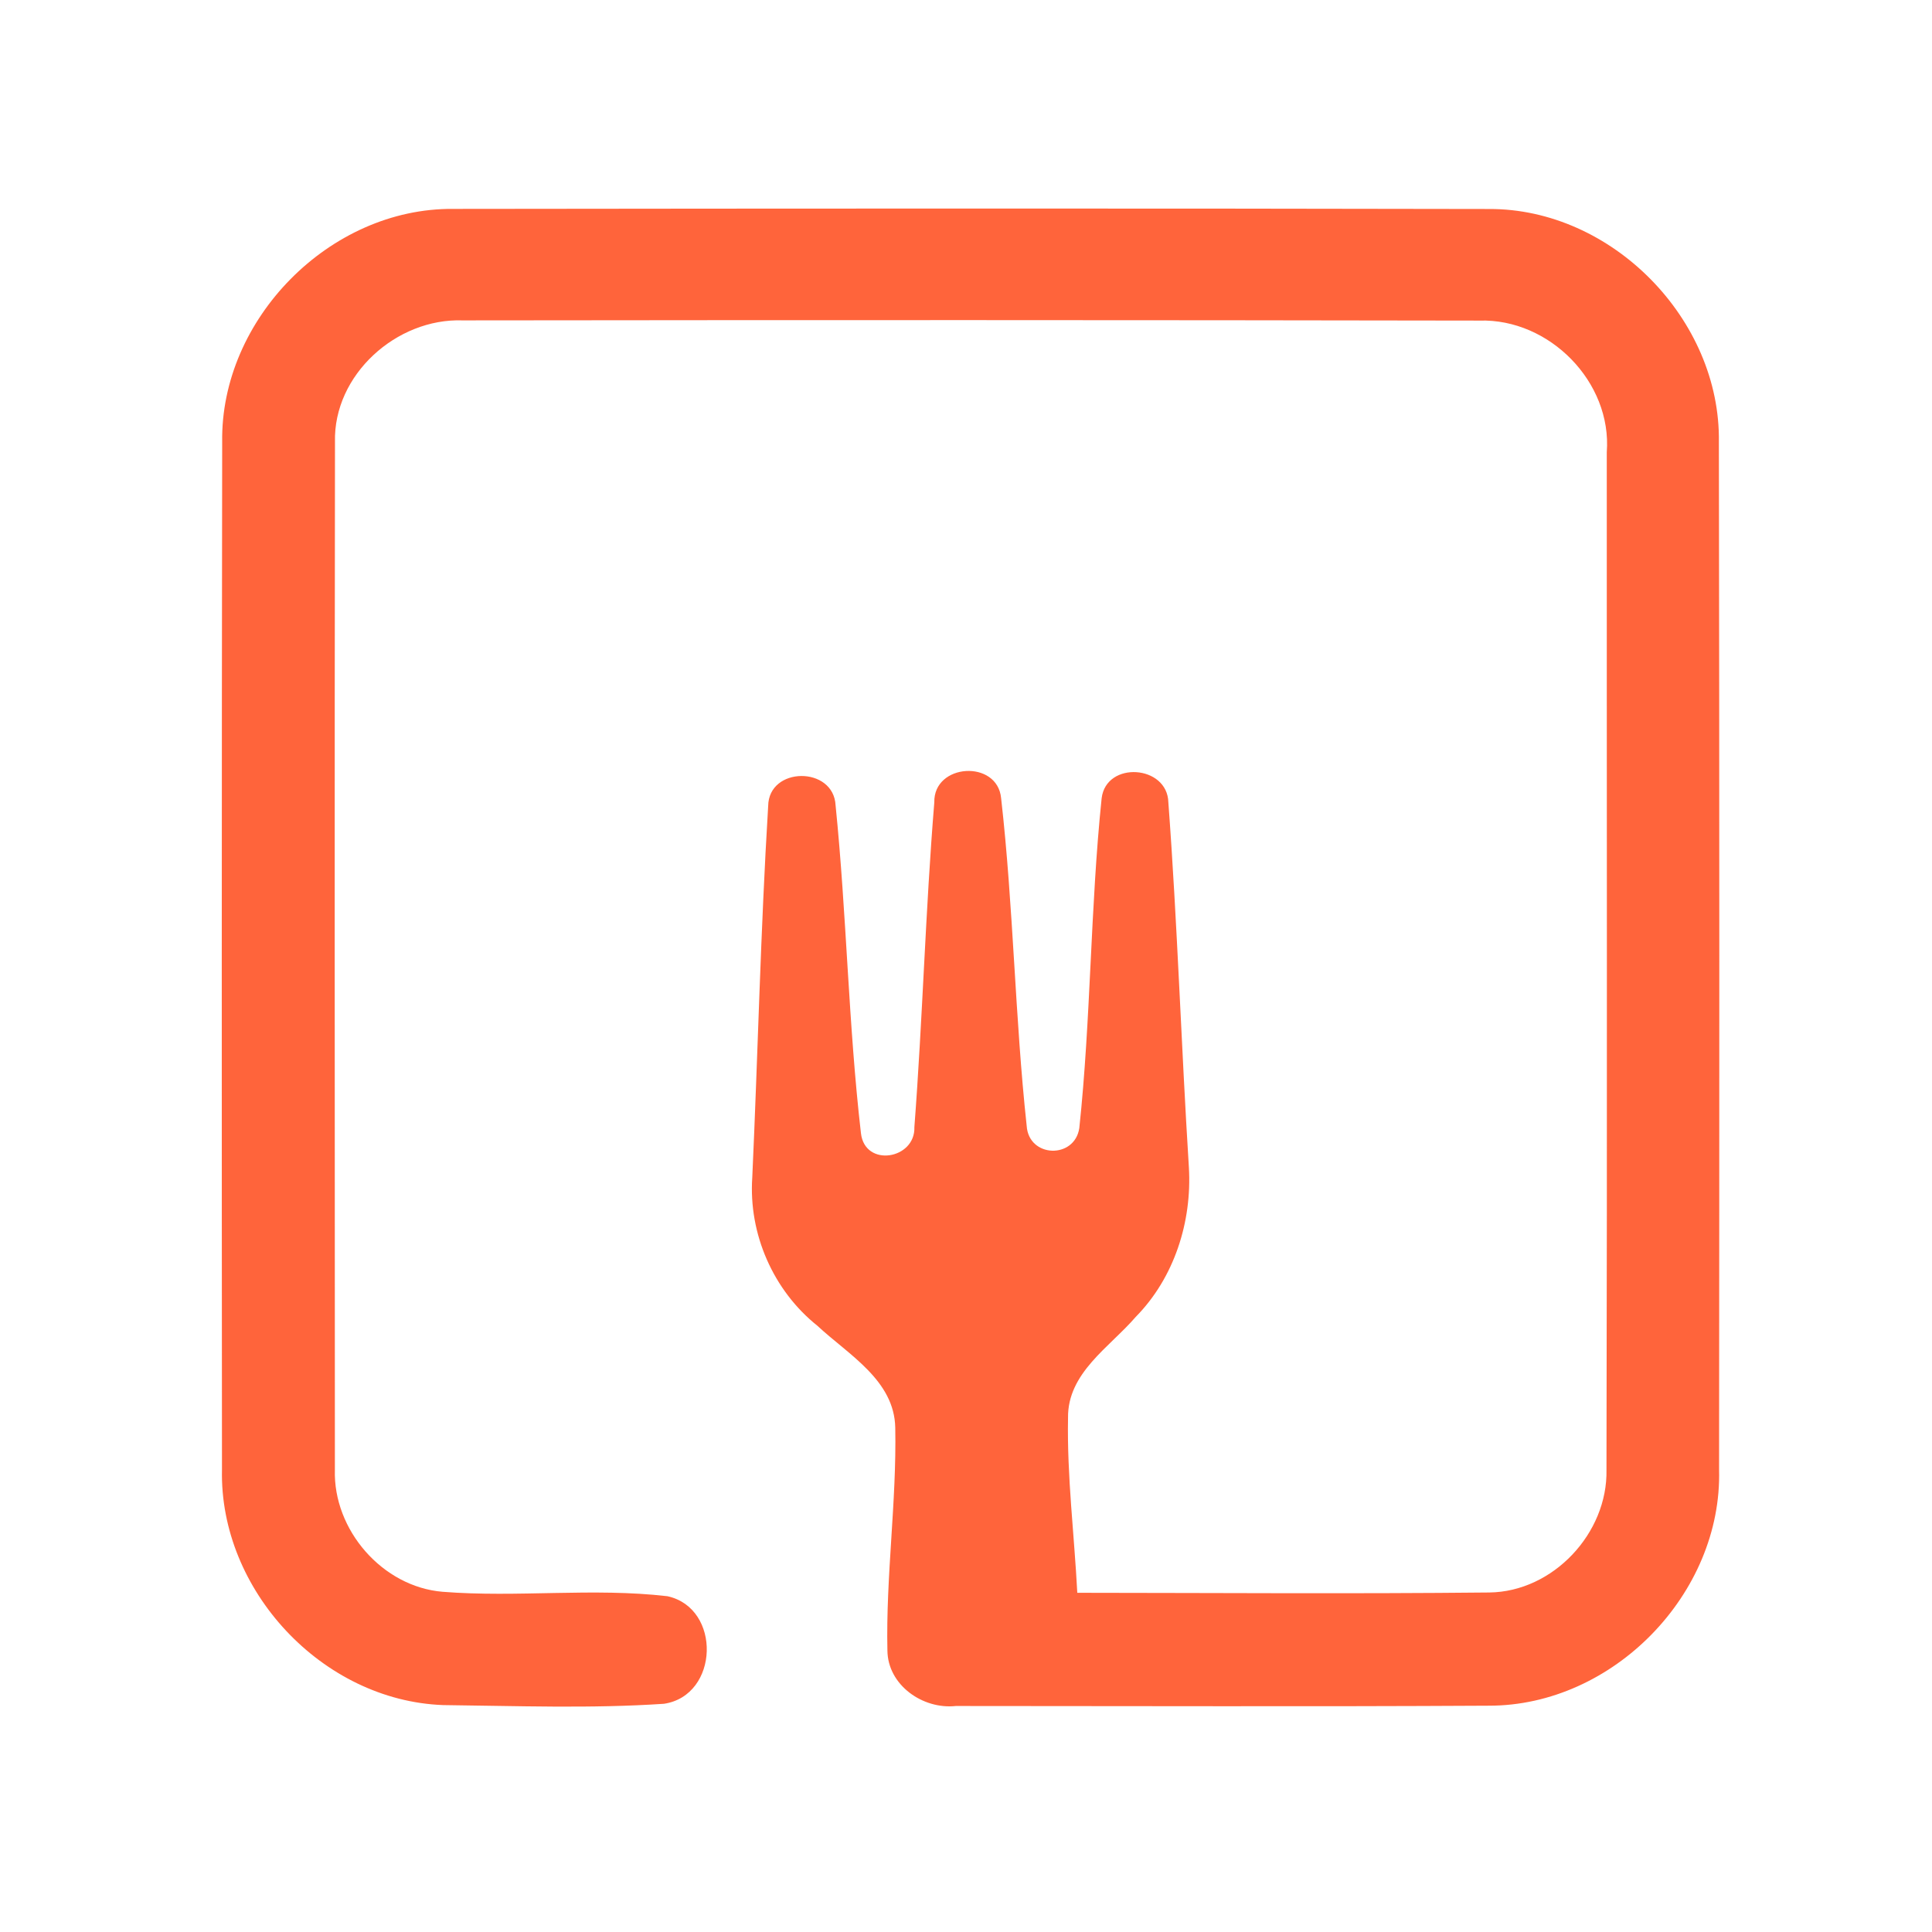 <?xml version="1.0" encoding="UTF-8" ?>
<!DOCTYPE svg PUBLIC "-//W3C//DTD SVG 1.1//EN" "http://www.w3.org/Graphics/SVG/1.1/DTD/svg11.dtd">
<svg width="192pt" height="192pt" viewBox="0 0 192 192" version="1.1" xmlns="http://www.w3.org/2000/svg">
<g id="#ff643bff">
<path fill="#ff643b" opacity="1.00" d=" M 22.08 43.94 C 21.89 31.71 32.77 20.66 45.03 20.76 C 79.34 20.72 113.66 20.70 147.98 20.77 C 160.19 20.72 171.01 31.74 170.82 43.94 C 170.88 77.98 170.87 112.01 170.84 146.05 C 171.17 158.38 160.30 169.52 147.97 169.51 C 130.31 169.61 112.65 169.54 94.99 169.54 C 91.72 169.90 88.22 167.47 88.19 164.02 C 88.03 156.64 89.11 149.28 88.97 141.90 C 88.89 137.16 84.31 134.63 81.24 131.76 C 76.84 128.25 74.38 122.62 74.76 117.01 C 75.32 104.71 75.59 92.39 76.34 80.10 C 76.39 76.15 82.85 76.12 83.04 80.04 C 84.14 90.87 84.31 101.80 85.56 112.62 C 85.95 116.05 90.98 115.22 90.87 112.01 C 91.69 101.27 91.97 90.48 92.85 79.74 C 92.76 75.85 99.12 75.46 99.49 79.32 C 100.72 90.13 100.86 101.07 102.03 111.88 C 102.23 115.07 106.79 115.21 107.26 112.11 C 108.42 101.23 108.35 90.22 109.48 79.33 C 109.93 75.60 116.02 76.01 116.11 79.74 C 117.01 91.80 117.39 103.93 118.15 116.01 C 118.47 121.41 116.70 126.98 112.87 130.87 C 110.26 133.90 106.08 136.43 106.14 140.91 C 106.03 146.72 106.76 152.50 107.06 158.29 C 120.71 158.30 134.36 158.40 148.00 158.26 C 154.34 158.19 159.78 152.37 159.65 146.07 C 159.73 112.36 159.67 78.65 159.68 44.94 C 160.21 37.96 153.97 31.65 147.03 31.86 C 113.34 31.80 79.65 31.80 45.97 31.84 C 39.41 31.61 33.12 37.24 33.29 43.93 C 33.24 77.97 33.27 112.02 33.28 146.06 C 33.10 152.04 38.01 157.70 43.99 158.19 C 51.42 158.78 58.93 157.77 66.33 158.63 C 71.72 159.81 71.47 168.49 65.99 169.32 C 58.70 169.81 51.35 169.53 44.04 169.45 C 32.03 169.01 21.79 158.03 22.06 146.04 C 22.03 112.01 22.03 77.97 22.08 43.94 Z" />
</g>
</svg>
